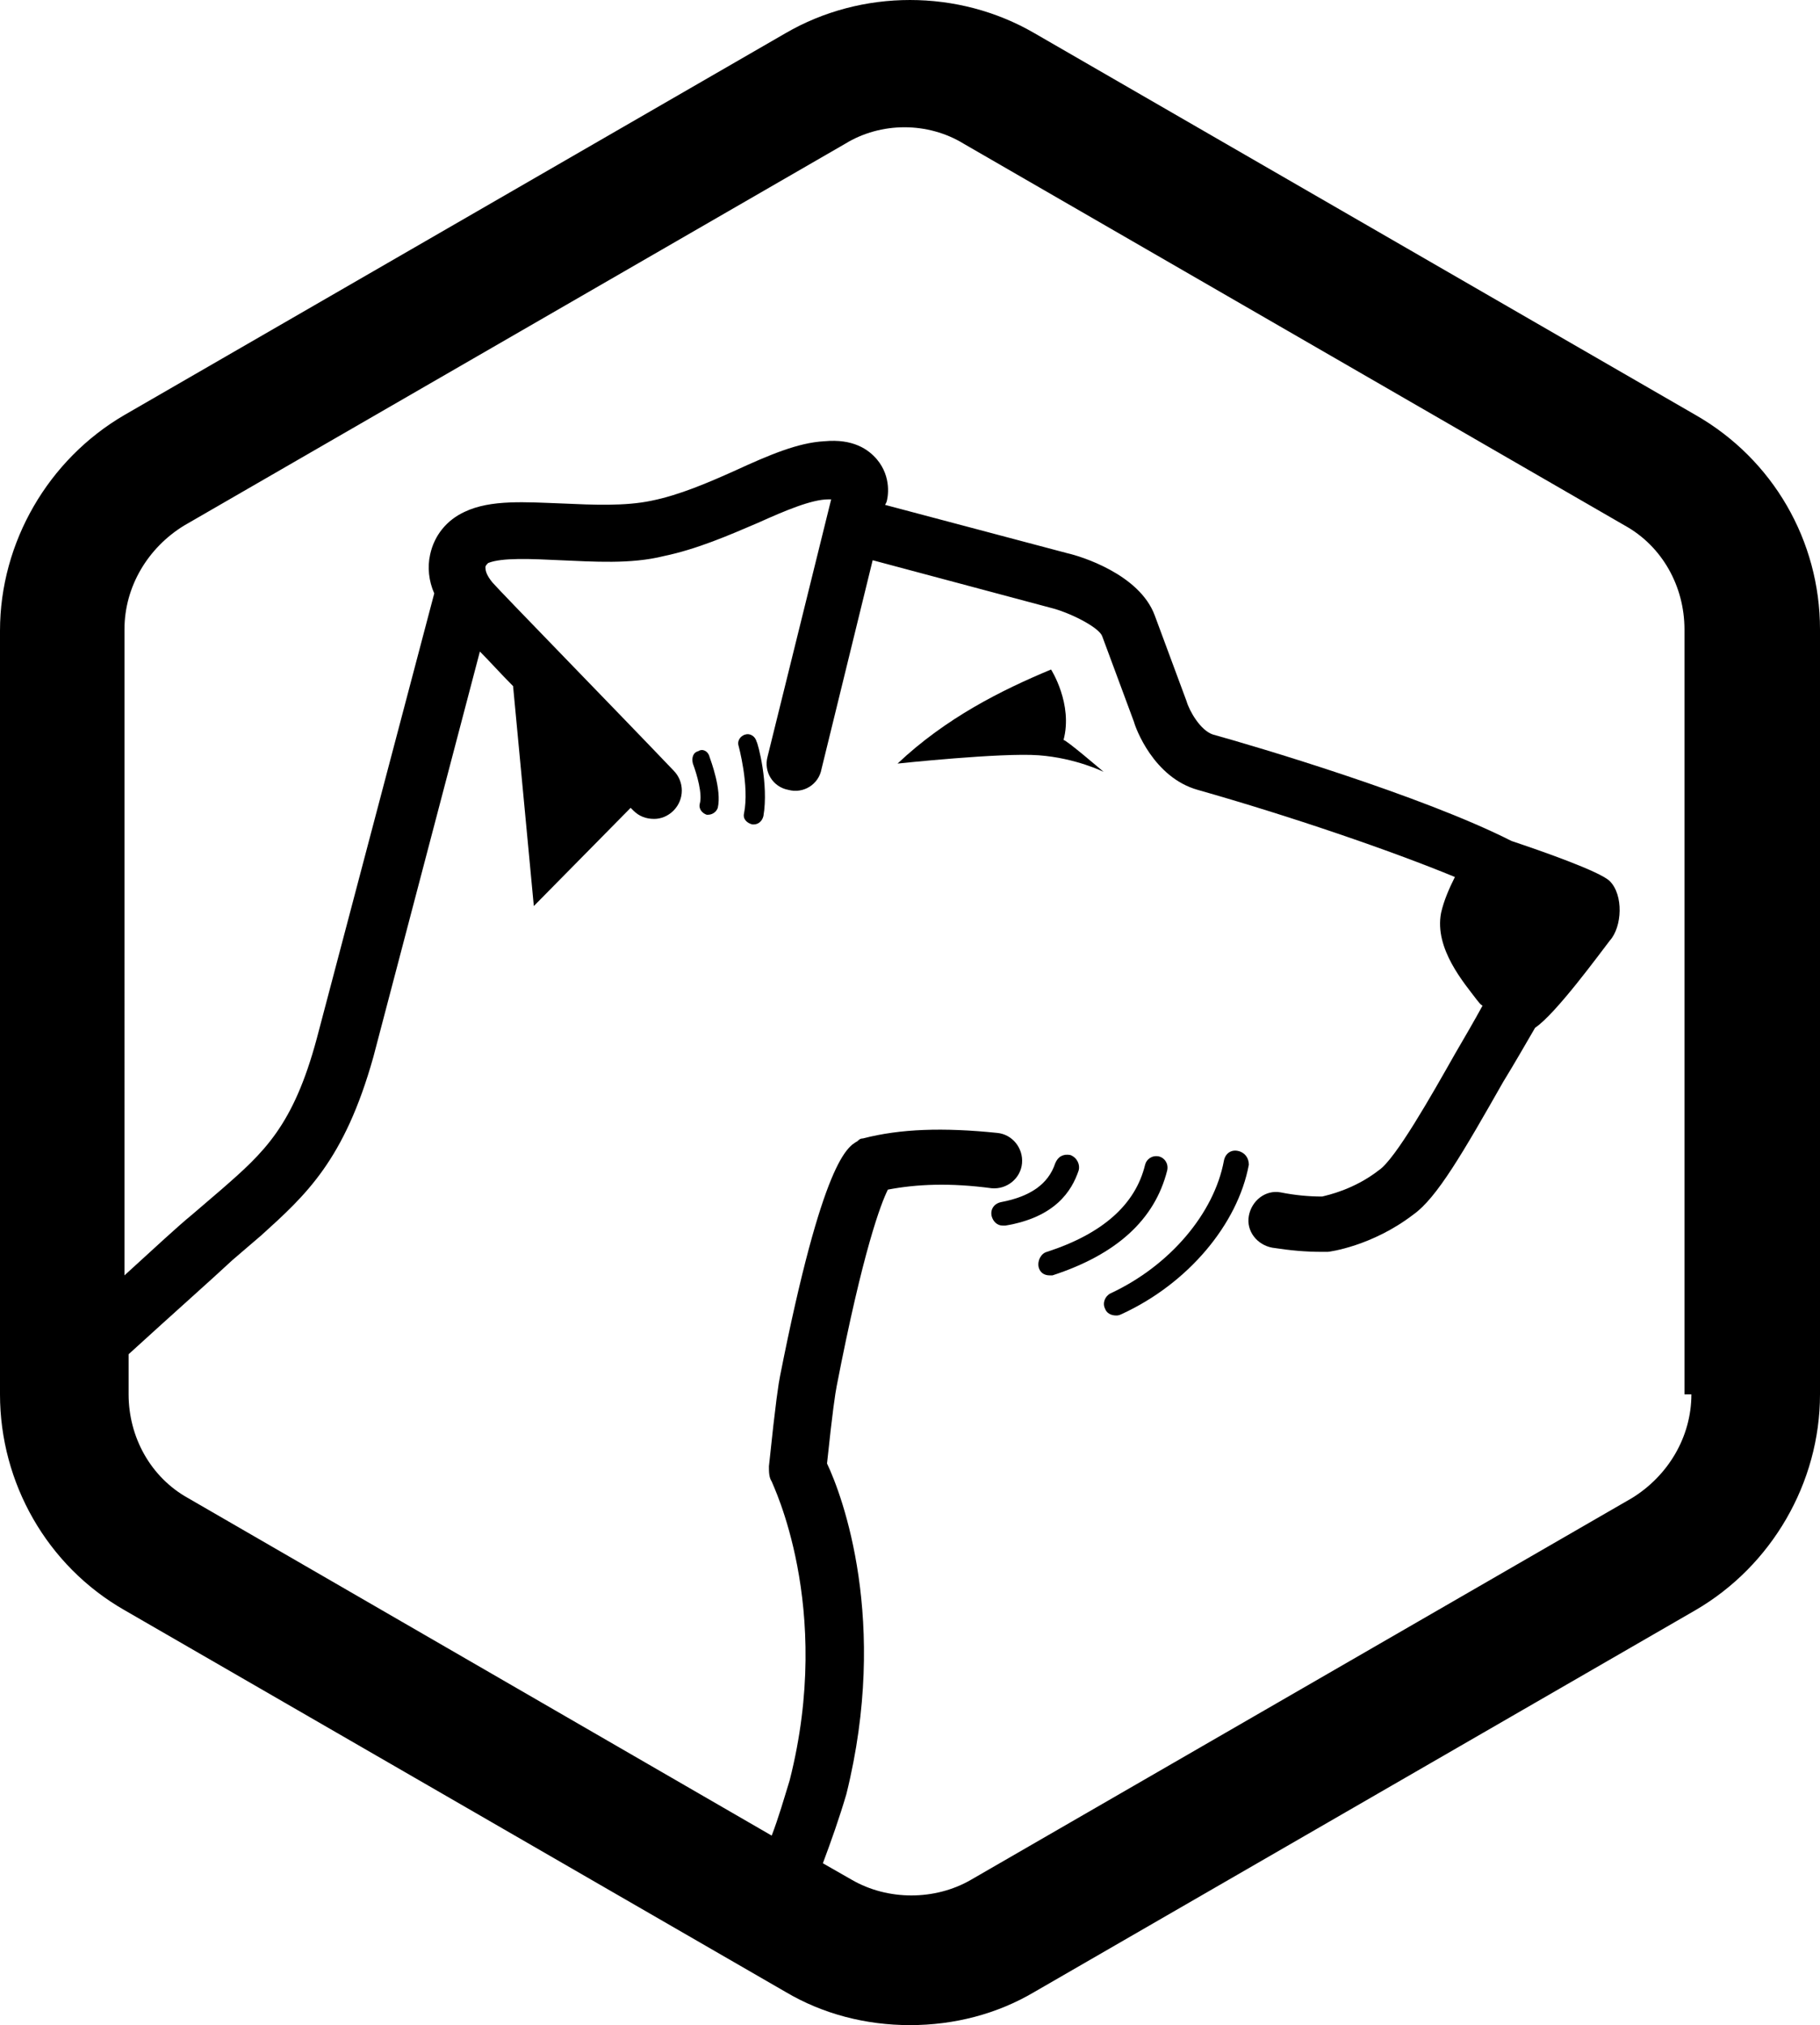<?xml version="1.0" encoding="UTF-8" standalone="no"?>
<!-- Generator: Adobe Illustrator 18.1.1, SVG Export Plug-In . SVG Version: 6.00 Build 0)  -->

<svg
   xmlns:dc="http://purl.org/dc/elements/1.1/"
   xmlns:cc="http://creativecommons.org/ns#"
   xmlns:rdf="http://www.w3.org/1999/02/22-rdf-syntax-ns#"
   xmlns:svg="http://www.w3.org/2000/svg"
   xmlns="http://www.w3.org/2000/svg"
   xmlns:sodipodi="http://sodipodi.sourceforge.net/DTD/sodipodi-0.dtd"
   xmlns:inkscape="http://www.inkscape.org/namespaces/inkscape"
   version="1.1"
   id="Calque_1"
   x="0px"
   y="0px"
   viewBox="0 0 131.6 146.4"
   enable-background="new 0 0 1190.6 841.9"
   xml:space="preserve"
   sodipodi:docname="PAF_logo_only.svg"
   width="34.819mm"
   height="38.735mm"
   inkscape:version="0.92.1 r15371"><defs
     id="defs79" /><sodipodi:namedview
     pagecolor="#ffffff"
     bordercolor="#666666"
     borderopacity="1"
     objecttolerance="10"
     gridtolerance="10"
     guidetolerance="10"
     inkscape:pageopacity="0"
     inkscape:pageshadow="2"
     inkscape:window-width="1916"
     inkscape:window-height="1041"
     id="namedview77"
     showgrid="false"
     units="mm"
     fit-margin-top="0"
     fit-margin-left="0"
     fit-margin-right="0"
     fit-margin-bottom="0"
     inkscape:zoom="0.92390393"
     inkscape:cx="682.2623"
     inkscape:cy="37.419489"
     inkscape:window-x="0"
     inkscape:window-y="18"
     inkscape:window-maximized="0"
     inkscape:current-layer="Calque_1" /><g
     id="g72"
     transform="translate(-208.1,-260.5)"><path
       inkscape:connector-curvature="0"
       id="path58"
       d="m 330.7,290.5 -47.8,-27.6 c -5.5,-3.2 -12.5,-3.2 -18,0 l -47.8,27.6 c -5.5,3.2 -9,9.2 -9,15.6 v 55.2 c 0,6.4 3.4,12.4 9,15.6 l 47.8,27.6 c 2.7,1.6 5.8,2.4 9,2.4 3.2,0 6.3,-0.8 9,-2.4 l 47.8,-27.6 c 5.5,-3.2 9,-9.2 9,-15.6 V 306 c 0,-6.4 -3.4,-12.3 -9,-15.5 z m -0.3,70.8 c 0,3.1 -1.7,5.9 -4.3,7.5 l -47.8,27.6 c -2.6,1.5 -6,1.5 -8.6,0 l -2.1,-1.2 c 0.6,-1.6 1.2,-3.3 1.7,-5 3.1,-12.5 -0.3,-21.6 -1.4,-23.9 0.4,-3.8 0.6,-5.1 0.7,-5.6 1.9,-9.8 3.2,-13.2 3.7,-14.2 2.1,-0.4 4.5,-0.5 7.5,-0.1 1.1,0.1 2.1,-0.7 2.2,-1.8 0.1,-1.1 -0.7,-2.1 -1.8,-2.2 -3.9,-0.4 -7,-0.3 -9.7,0.4 -0.2,0 -0.3,0.1 -0.4,0.2 -0.7,0.4 -2.5,1.3 -5.6,17 -0.1,0.5 -0.3,1.7 -0.8,6.5 0,0.4 0,0.8 0.2,1.1 0,0.1 4.5,9 1.3,21.6 -0.4,1.3 -0.8,2.7 -1.3,4 l -42.2,-24.4 c -2.7,-1.5 -4.3,-4.4 -4.3,-7.5 v -2.9 c 3.4,-3.1 6,-5.4 7.5,-6.8 l 2.1,-1.8 c 3.2,-2.9 6,-5.4 8.1,-12.9 l 7.7,-29.3 c 0.7,0.7 1.5,1.6 2.4,2.5 l 1.5,15.9 7,-7.1 c 0.1,0.1 0.2,0.2 0.2,0.2 0.4,0.4 0.9,0.6 1.5,0.6 0.5,0 1,-0.2 1.4,-0.6 0.8,-0.8 0.8,-2.1 0,-2.9 -4.2,-4.4 -12.4,-12.8 -13.1,-13.6 -0.4,-0.5 -0.5,-0.8 -0.5,-1.1 0,-0.1 0.1,-0.2 0.2,-0.3 1,-0.4 3.1,-0.3 5.2,-0.2 2.4,0.1 5.1,0.3 7.5,-0.3 2.4,-0.5 4.7,-1.5 6.8,-2.4 2,-0.9 3.9,-1.7 5.1,-1.7 0.1,0 0.1,0 0.2,0 l -4.6,18.6 c -0.3,1.1 0.4,2.2 1.5,2.4 1.1,0.3 2.2,-0.4 2.4,-1.5 l 3.7,-15.1 13.1,3.5 c 1.4,0.4 3.3,1.4 3.5,2 0.7,1.9 2.3,6.2 2.3,6.2 0.1,0.4 1.4,4 4.6,4.9 6.7,1.9 14,4.4 18.6,6.3 -0.4,0.8 -0.8,1.7 -1,2.6 -0.5,2.6 1.7,5.1 2.6,6.3 0.1,0.1 0.2,0.3 0.4,0.4 -0.6,1.1 -1.3,2.3 -2,3.5 -1.7,3 -4.3,7.6 -5.5,8.4 -1.8,1.4 -3.7,1.8 -4.1,1.9 -1,0 -2,-0.1 -3,-0.3 -1.1,-0.2 -2.1,0.6 -2.3,1.7 -0.2,1.1 0.6,2.1 1.7,2.3 1.3,0.2 2.4,0.3 3.6,0.3 0,0 0,0 0.1,0 0.1,0 0.2,0 0.3,0 0.1,0 3.2,-0.4 6.2,-2.7 1.7,-1.2 3.6,-4.5 6.5,-9.6 0.8,-1.3 1.6,-2.7 2.3,-3.9 1.5,-1 4.7,-5.4 5.4,-6.3 0.9,-1 1,-3.3 0,-4.3 -0.7,-0.7 -5,-2.2 -7.1,-2.9 -6.5,-3.3 -18.7,-6.9 -21.6,-7.7 -0.9,-0.3 -1.7,-1.7 -1.9,-2.4 0,0 -1.6,-4.3 -2.3,-6.2 -1.1,-3 -5.4,-4.3 -6.3,-4.5 l -13.2,-3.5 0.1,-0.2 c 0.1,-0.3 0.4,-1.8 -0.7,-3.1 -0.6,-0.7 -1.7,-1.5 -3.8,-1.3 -1.9,0.1 -4,1 -6.4,2.1 -2,0.9 -4.1,1.8 -6.1,2.2 -1.9,0.4 -4.2,0.3 -6.4,0.2 -2.7,-0.1 -5.2,-0.3 -7.1,0.6 -1.3,0.6 -2.2,1.7 -2.5,3.1 -0.2,0.9 -0.1,1.9 0.3,2.8 l -8.5,32.2 c -1.7,6.3 -3.8,8.2 -6.9,10.9 l -2.1,1.8 c -1.1,0.9 -2.7,2.4 -4.9,4.4 V 306 c 0,-3.1 1.7,-5.9 4.3,-7.5 l 47.8,-27.6 c 1.3,-0.8 2.8,-1.2 4.3,-1.2 1.5,0 3,0.4 4.3,1.2 l 47.8,27.6 c 2.7,1.5 4.3,4.4 4.3,7.5 v 55.3 z" /><path
       inkscape:connector-curvature="0"
       id="path60"
       d="m 283.2,315.1 c 2.7,0.2 4.7,1.2 4.7,1.2 0,0 -2.8,-2.4 -2.9,-2.3 0.7,-2.6 -0.9,-5.1 -0.9,-5.1 -3.6,1.5 -7.6,3.5 -11.1,6.8 0,0 7.5,-0.8 10.2,-0.6 z" /><path
       inkscape:connector-curvature="0"
       id="path62"
       d="m 297.6,343.7 c -0.5,-0.1 -0.9,0.2 -1,0.7 -0.7,3.8 -3.9,7.6 -8.2,9.6 -0.4,0.2 -0.6,0.7 -0.4,1.1 0.1,0.3 0.4,0.5 0.8,0.5 0.1,0 0.2,0 0.4,-0.1 4.8,-2.2 8.4,-6.5 9.2,-10.8 0,-0.5 -0.3,-0.9 -0.8,-1 z" /><path
       inkscape:connector-curvature="0"
       id="path64"
       d="m 292.5,345.1 c 0.1,-0.5 -0.2,-0.9 -0.6,-1 -0.5,-0.1 -0.9,0.2 -1,0.6 -0.7,2.9 -3.1,5 -7.1,6.3 -0.4,0.1 -0.7,0.6 -0.6,1.1 0.1,0.4 0.4,0.6 0.8,0.6 0.1,0 0.2,0 0.2,0 4.6,-1.5 7.4,-4 8.3,-7.6 z" /><path
       inkscape:connector-curvature="0"
       id="path66"
       d="m 286.1,345.1 c 0.1,-0.4 -0.1,-0.9 -0.6,-1.1 -0.5,-0.1 -0.9,0.1 -1.1,0.6 -0.5,1.5 -1.8,2.4 -3.9,2.8 -0.5,0.1 -0.8,0.5 -0.7,1 0.1,0.4 0.4,0.7 0.8,0.7 0.1,0 0.1,0 0.2,0 3.6,-0.6 4.8,-2.5 5.3,-4 z" /><path
       inkscape:connector-curvature="0"
       id="path68"
       d="m 262,313.6 c -0.4,0.1 -0.6,0.5 -0.5,0.8 0,0 0.8,2.9 0.4,4.9 -0.1,0.4 0.2,0.7 0.6,0.8 0,0 0.1,0 0.1,0 0.3,0 0.6,-0.2 0.7,-0.6 0.4,-2.3 -0.4,-5.3 -0.5,-5.4 -0.1,-0.4 -0.5,-0.6 -0.8,-0.5 z" /><path
       inkscape:connector-curvature="0"
       id="path70"
       d="m 258.6,314.8 c -0.4,0.1 -0.5,0.5 -0.4,0.9 0.3,0.8 0.7,2.2 0.5,2.9 -0.1,0.4 0.2,0.7 0.5,0.8 0,0 0.1,0 0.1,0 0.3,0 0.6,-0.2 0.7,-0.5 0.3,-1.3 -0.5,-3.4 -0.6,-3.7 -0.1,-0.4 -0.5,-0.6 -0.8,-0.4 z" /></g></svg>